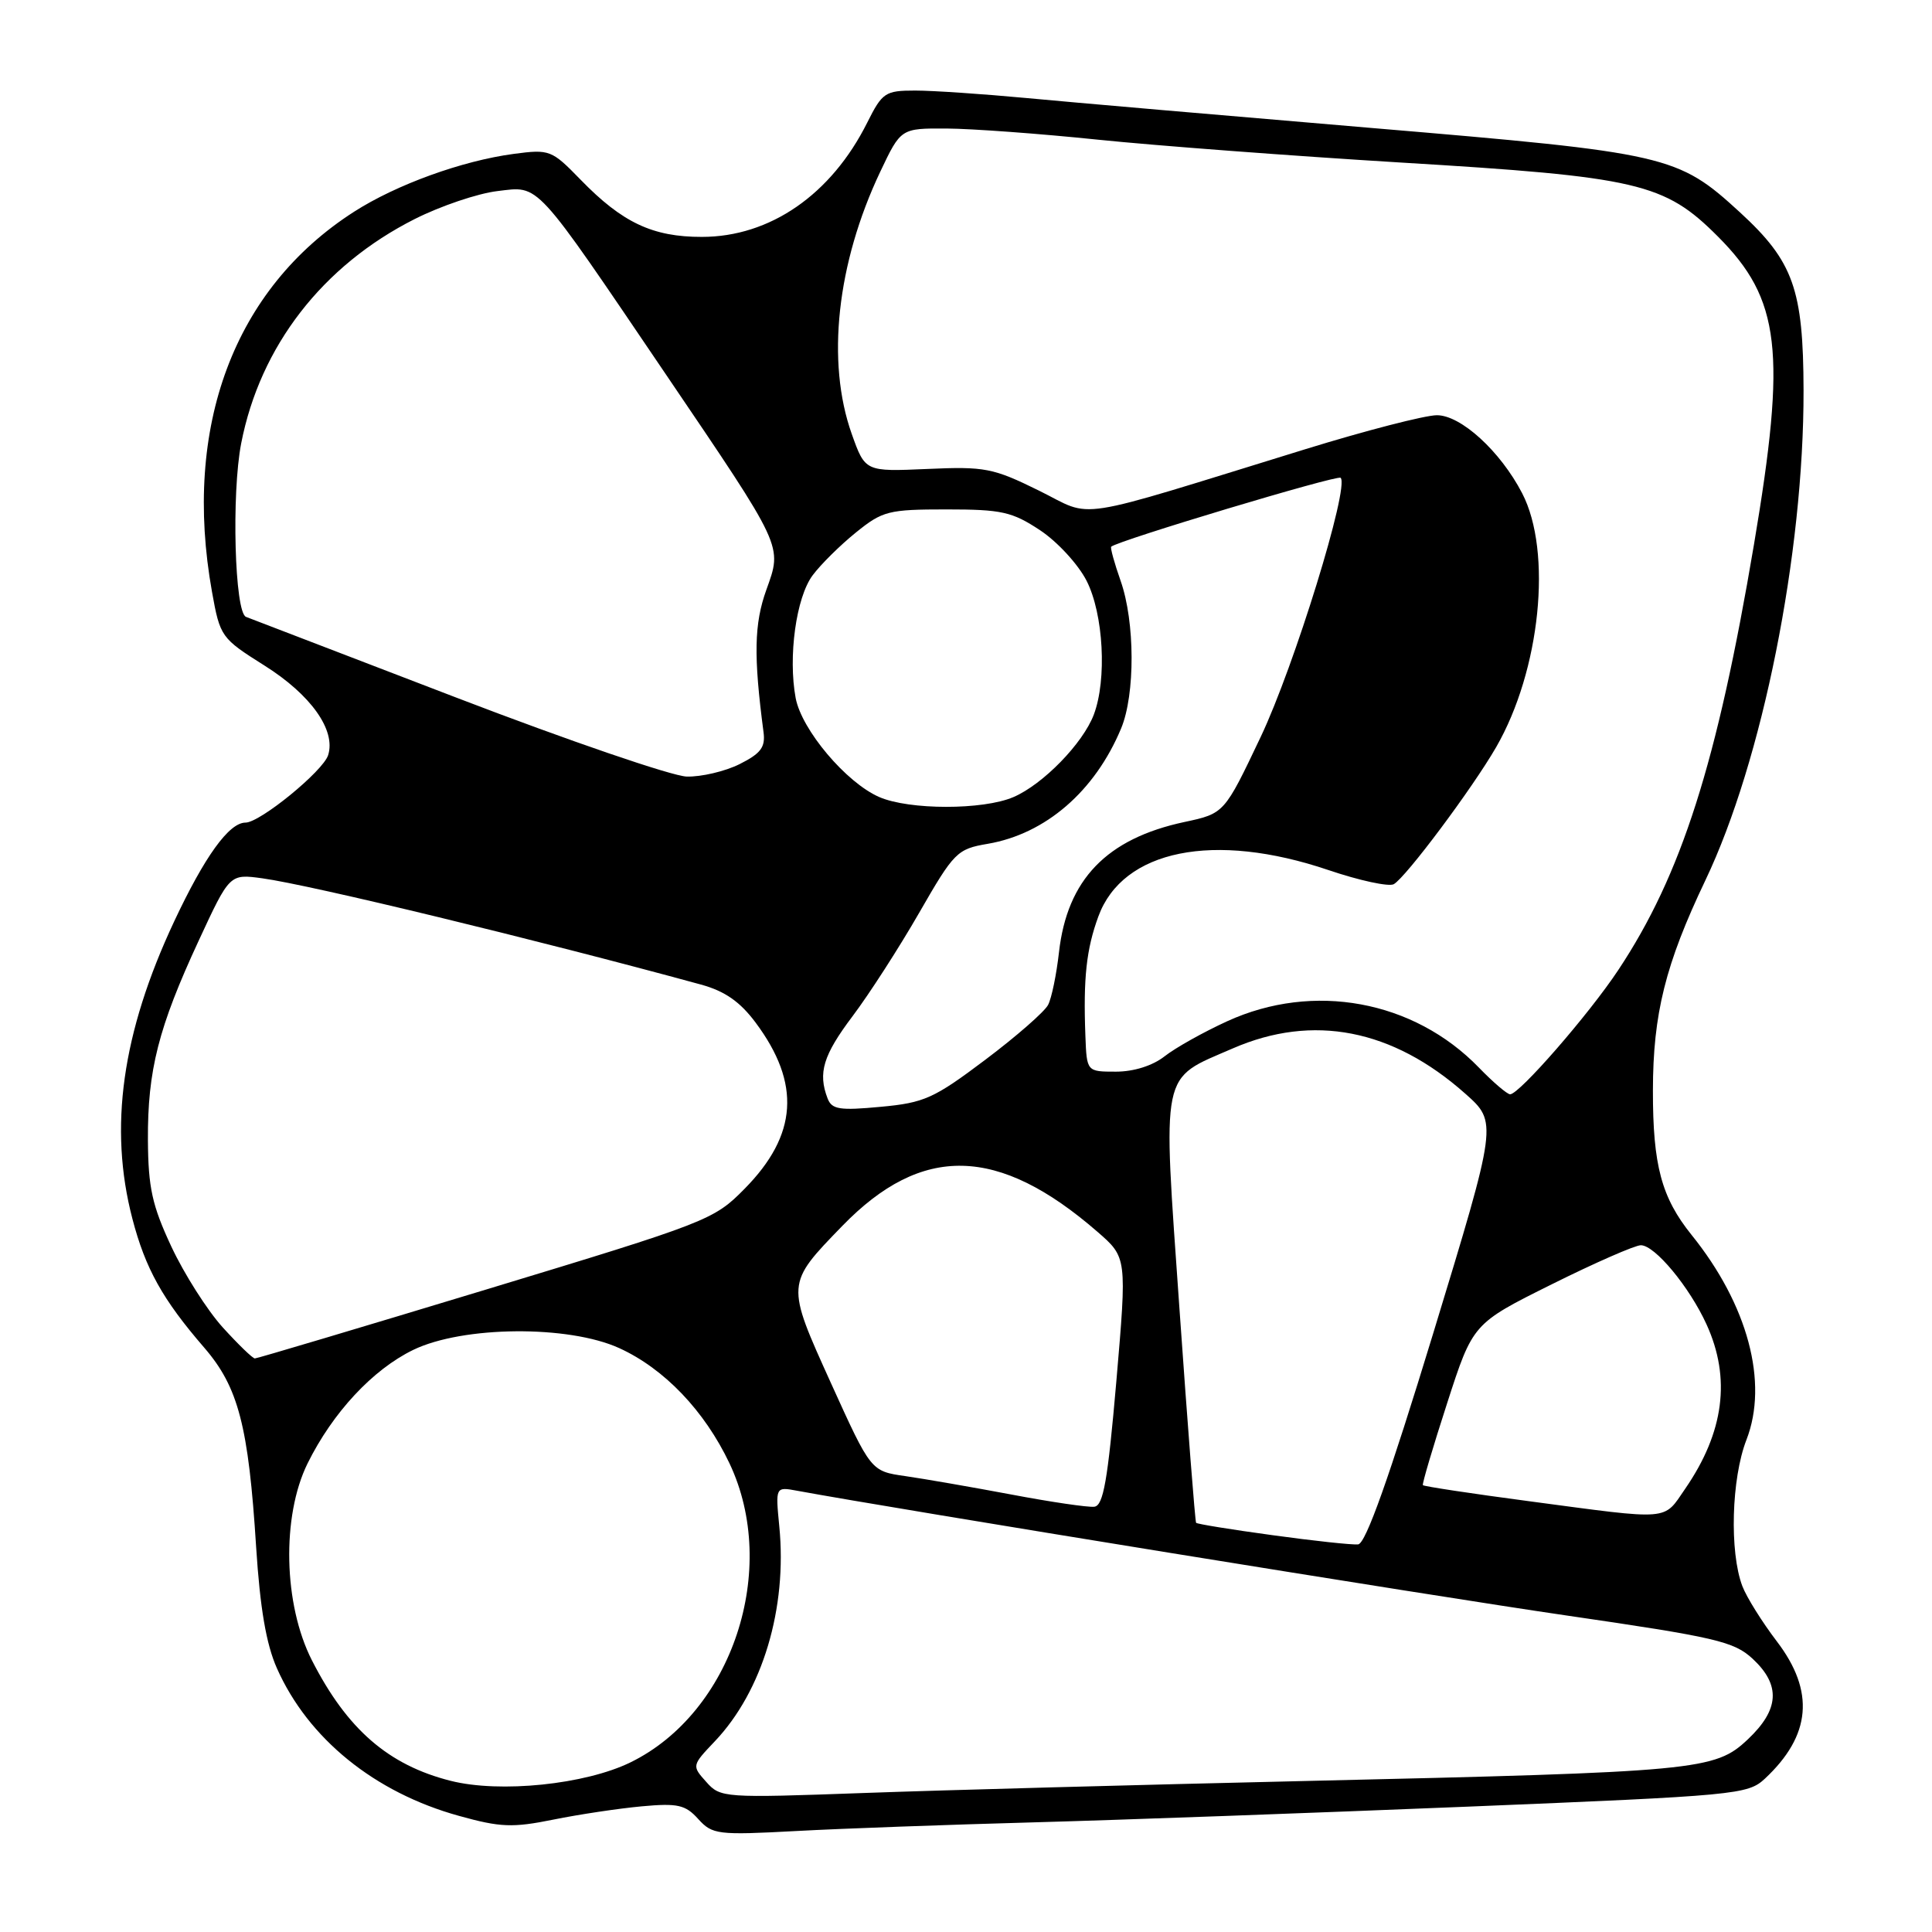 <?xml version="1.0" encoding="UTF-8" standalone="no"?>
<!DOCTYPE svg PUBLIC "-//W3C//DTD SVG 1.1//EN" "http://www.w3.org/Graphics/SVG/1.1/DTD/svg11.dtd" >
<svg xmlns="http://www.w3.org/2000/svg" xmlns:xlink="http://www.w3.org/1999/xlink" version="1.1" viewBox="0 0 256 256">
 <g >
 <path fill="currentColor"
d=" M 137.00 241.47 C 148.28 241.16 174.15 240.22 194.50 239.39 C 230.10 237.93 231.59 237.79 233.85 235.69 C 239.99 229.96 240.50 224.12 235.44 217.49 C 233.49 214.93 231.43 211.64 230.87 210.17 C 229.15 205.64 229.42 195.91 231.41 190.79 C 234.36 183.20 231.60 172.88 224.14 163.63 C 220.15 158.67 219.01 154.41 219.02 144.50 C 219.03 134.34 220.68 127.74 225.97 116.65 C 233.53 100.81 239.02 73.38 238.98 51.72 C 238.95 38.34 237.63 34.64 230.58 28.16 C 222.29 20.55 221.04 20.27 181.78 16.96 C 162.37 15.32 141.78 13.54 136.00 12.99 C 130.22 12.45 123.60 12.00 121.27 12.00 C 117.29 12.00 116.91 12.26 114.91 16.25 C 110.14 25.79 102.03 31.39 93.00 31.39 C 86.48 31.40 82.46 29.50 76.94 23.82 C 73.10 19.87 72.84 19.76 68.08 20.39 C 61.24 21.30 52.52 24.46 46.91 28.06 C 31.00 38.26 24.17 56.56 28.09 78.42 C 29.16 84.38 29.30 84.57 35.03 88.18 C 41.19 92.05 44.53 96.75 43.48 100.06 C 42.81 102.18 34.46 109.00 32.53 109.00 C 30.35 109.00 27.12 113.48 23.07 122.11 C 16.16 136.86 14.39 149.41 17.54 161.48 C 19.26 168.09 21.55 172.20 27.06 178.57 C 31.58 183.80 32.93 188.95 33.94 205.00 C 34.46 213.09 35.27 217.85 36.69 221.05 C 40.83 230.38 49.64 237.52 60.81 240.61 C 66.30 242.14 67.92 242.20 73.31 241.11 C 76.71 240.42 81.99 239.63 85.02 239.35 C 89.80 238.91 90.82 239.14 92.52 241.03 C 94.39 243.09 95.08 243.18 105.50 242.62 C 111.55 242.29 125.72 241.78 137.00 241.47 Z  M 93.58 236.11 C 91.66 233.97 91.67 233.94 94.72 230.73 C 101.04 224.07 104.33 213.10 103.26 202.25 C 102.75 197.00 102.75 197.00 105.62 197.53 C 118.62 199.93 189.95 211.50 207.50 214.05 C 227.41 216.95 229.76 217.50 232.25 219.81 C 235.98 223.29 235.78 226.53 231.59 230.48 C 227.23 234.59 225.07 234.79 173.00 235.99 C 151.28 236.49 124.95 237.20 114.50 237.58 C 95.88 238.25 95.46 238.23 93.58 236.11 Z  M 59.72 235.97 C 51.47 233.89 45.99 229.14 41.33 220.00 C 37.56 212.60 37.30 200.94 40.75 193.92 C 44.08 187.18 49.38 181.48 54.75 178.87 C 61.33 175.68 75.34 175.56 82.07 178.64 C 88.02 181.36 93.35 186.93 96.66 193.90 C 103.31 207.93 97.03 226.92 83.55 233.52 C 77.54 236.46 66.26 237.62 59.72 235.97 Z  M 168.62 203.42 C 163.18 202.68 158.62 201.94 158.49 201.78 C 158.36 201.63 157.37 188.90 156.29 173.50 C 154.04 141.29 153.67 143.13 163.35 138.92 C 173.97 134.30 184.51 136.35 194.15 144.91 C 198.43 148.71 198.43 148.71 189.93 176.60 C 184.04 195.90 180.97 204.53 179.96 204.64 C 179.16 204.72 174.05 204.17 168.62 203.42 Z  M 202.62 198.92 C 194.99 197.91 188.65 196.95 188.54 196.79 C 188.42 196.63 189.87 191.75 191.75 185.94 C 195.16 175.38 195.16 175.38 205.59 170.19 C 211.33 167.33 216.65 165.00 217.42 165.00 C 219.28 165.00 223.86 170.52 226.13 175.50 C 229.38 182.63 228.45 189.77 223.31 197.25 C 220.35 201.55 221.61 201.45 202.62 198.92 Z  M 134.00 198.03 C 128.78 197.05 122.45 195.95 119.95 195.59 C 115.40 194.94 115.40 194.94 110.12 183.30 C 104.12 170.05 104.11 170.17 111.62 162.43 C 122.17 151.57 132.28 151.81 145.42 163.22 C 149.33 166.62 149.33 166.62 147.92 183.05 C 146.78 196.19 146.20 199.51 145.00 199.65 C 144.18 199.75 139.22 199.02 134.00 198.03 Z  M 29.50 175.87 C 27.45 173.60 24.40 168.80 22.71 165.19 C 20.16 159.74 19.64 157.37 19.60 151.07 C 19.55 141.82 20.99 136.15 26.33 124.64 C 30.43 115.79 30.43 115.79 34.75 116.38 C 41.18 117.26 71.11 124.51 92.88 130.46 C 96.05 131.33 98.06 132.73 100.13 135.51 C 106.14 143.57 105.69 150.40 98.66 157.52 C 94.60 161.65 93.80 161.96 64.41 170.87 C 47.85 175.89 34.07 180.00 33.77 180.00 C 33.48 180.00 31.56 178.14 29.50 175.87 Z  M 109.66 145.55 C 108.36 142.16 109.07 139.83 112.97 134.65 C 115.15 131.76 119.12 125.60 121.79 120.96 C 126.42 112.90 126.82 112.50 130.88 111.81 C 138.54 110.50 145.08 104.85 148.55 96.53 C 150.43 92.03 150.40 82.39 148.49 76.97 C 147.66 74.61 147.10 72.58 147.24 72.44 C 148.10 71.64 177.22 62.89 177.64 63.31 C 178.84 64.50 171.49 88.30 167.05 97.64 C 162.23 107.79 162.23 107.79 156.94 108.92 C 146.62 111.13 141.41 116.55 140.32 126.18 C 139.99 129.11 139.35 132.24 138.88 133.15 C 138.42 134.05 134.67 137.33 130.55 140.43 C 123.75 145.55 122.47 146.13 116.68 146.66 C 111.25 147.17 110.22 147.01 109.66 145.55 Z  M 195.96 141.46 C 187.32 132.54 174.02 130.10 162.61 135.32 C 159.46 136.76 155.73 138.85 154.31 139.97 C 152.73 141.21 150.24 142.00 147.87 142.00 C 144.00 142.00 144.00 142.00 143.82 137.25 C 143.53 129.59 143.95 125.76 145.54 121.43 C 148.78 112.59 160.86 110.16 176.00 115.28 C 180.12 116.68 184.03 117.52 184.68 117.16 C 186.29 116.25 195.08 104.49 198.25 99.00 C 204.11 88.83 205.72 73.11 201.69 65.35 C 198.80 59.78 193.56 55.00 190.38 55.02 C 188.80 55.03 180.97 57.05 173.00 59.51 C 141.34 69.27 145.12 68.68 137.67 65.01 C 131.58 62.01 130.50 61.80 122.87 62.14 C 114.64 62.50 114.64 62.50 112.86 57.50 C 109.46 47.94 110.88 34.90 116.64 22.75 C 119.37 17.00 119.37 17.00 125.43 17.03 C 128.77 17.05 137.80 17.71 145.50 18.51 C 153.20 19.30 171.20 20.66 185.50 21.53 C 217.08 23.43 220.55 24.24 227.64 31.35 C 235.93 39.66 236.73 46.54 232.41 72.15 C 227.52 101.14 222.80 115.93 214.42 128.55 C 210.52 134.43 201.31 145.00 200.10 145.00 C 199.71 145.00 197.85 143.41 195.96 141.46 Z  M 116.50 105.61 C 112.12 103.70 106.23 96.72 105.43 92.50 C 104.41 87.02 105.49 79.16 107.68 76.23 C 108.75 74.79 111.33 72.24 113.41 70.56 C 116.94 67.70 117.73 67.50 125.42 67.50 C 132.72 67.50 134.11 67.81 137.80 70.25 C 140.09 71.76 142.87 74.78 143.98 76.96 C 146.22 81.36 146.69 90.03 144.94 94.68 C 143.50 98.50 138.20 103.94 134.28 105.62 C 130.25 107.35 120.47 107.34 116.50 105.61 Z  M 60.50 92.45 C 45.65 86.75 33.09 81.93 32.60 81.74 C 31.09 81.17 30.66 65.42 31.96 58.74 C 34.47 45.87 42.73 35.19 54.96 29.02 C 58.37 27.30 63.30 25.63 65.91 25.32 C 71.56 24.65 70.65 23.66 88.18 49.53 C 103.93 72.77 103.67 72.22 101.54 78.17 C 99.93 82.65 99.84 86.90 101.17 97.00 C 101.44 99.01 100.81 99.84 98.00 101.25 C 96.08 102.21 92.92 102.95 91.00 102.90 C 89.08 102.85 75.35 98.15 60.50 92.45 Z "/>
</g>
</svg>